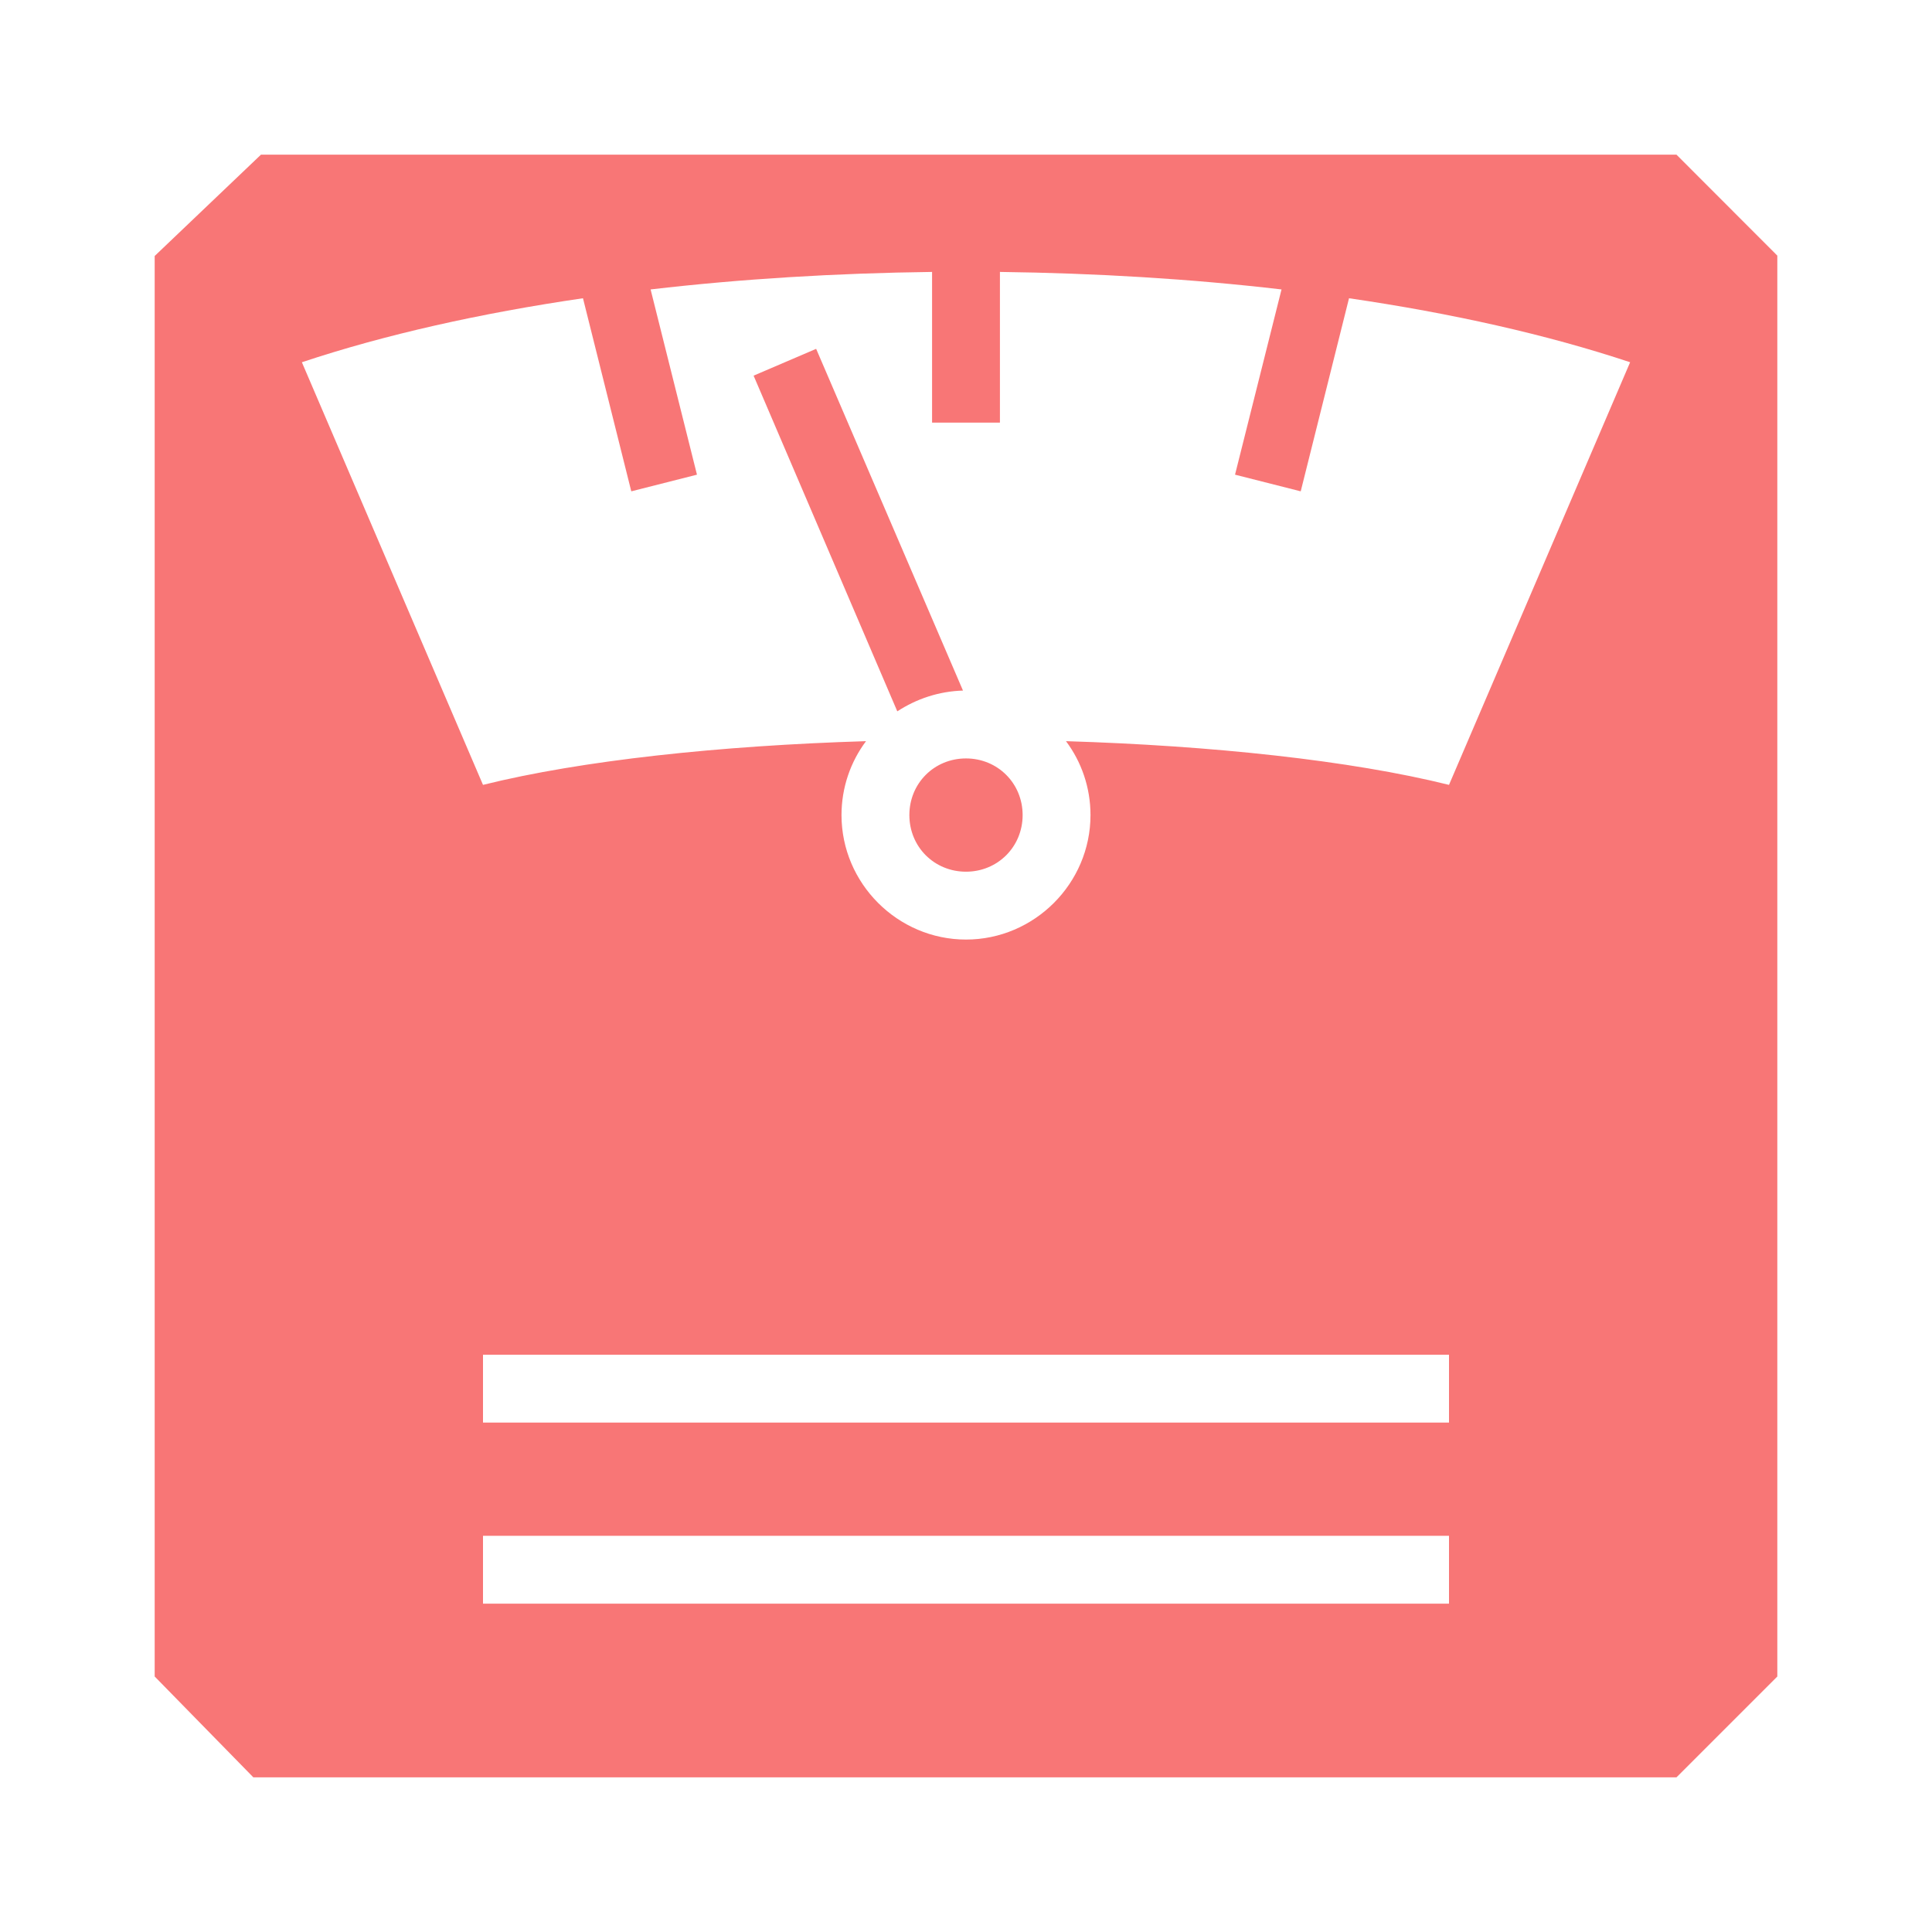 <svg width="16" height="16" viewBox="0 0 16 16" fill="none" xmlns="http://www.w3.org/2000/svg">
<path d="M2.161 1.281L1.281 2.12V13.884L2.098 14.719H13.884L14.719 13.884V2.117L13.884 1.281H2.161ZM7.719 2.252V3.5H8.281V2.252C9.072 2.262 9.859 2.309 10.613 2.397L10.228 3.931L10.772 4.069L11.172 2.47C12.022 2.594 12.812 2.771 13.5 3L12 6.5C11.184 6.297 10.034 6.175 8.828 6.138C8.956 6.309 9.031 6.522 9.031 6.75C9.031 7.316 8.566 7.781 8 7.781C7.434 7.781 6.969 7.316 6.969 6.75C6.969 6.522 7.044 6.309 7.172 6.138C5.963 6.175 4.816 6.297 4 6.5L2.5 3C3.188 2.771 3.978 2.594 4.828 2.47L5.228 4.069L5.772 3.931L5.388 2.397C6.141 2.309 6.928 2.262 7.719 2.252ZM6.759 2.889L6.241 3.111L7.431 5.891C7.591 5.787 7.775 5.725 7.975 5.719L6.759 2.889ZM8 6.281C7.737 6.281 7.531 6.487 7.531 6.75C7.531 7.013 7.737 7.219 8 7.219C8.262 7.219 8.469 7.013 8.469 6.75C8.469 6.487 8.262 6.281 8 6.281ZM4 11.219H12V11.781H4V11.219ZM4 12.719H12V13.281H4V12.719Z" fill="#F87676"/>
</svg>
